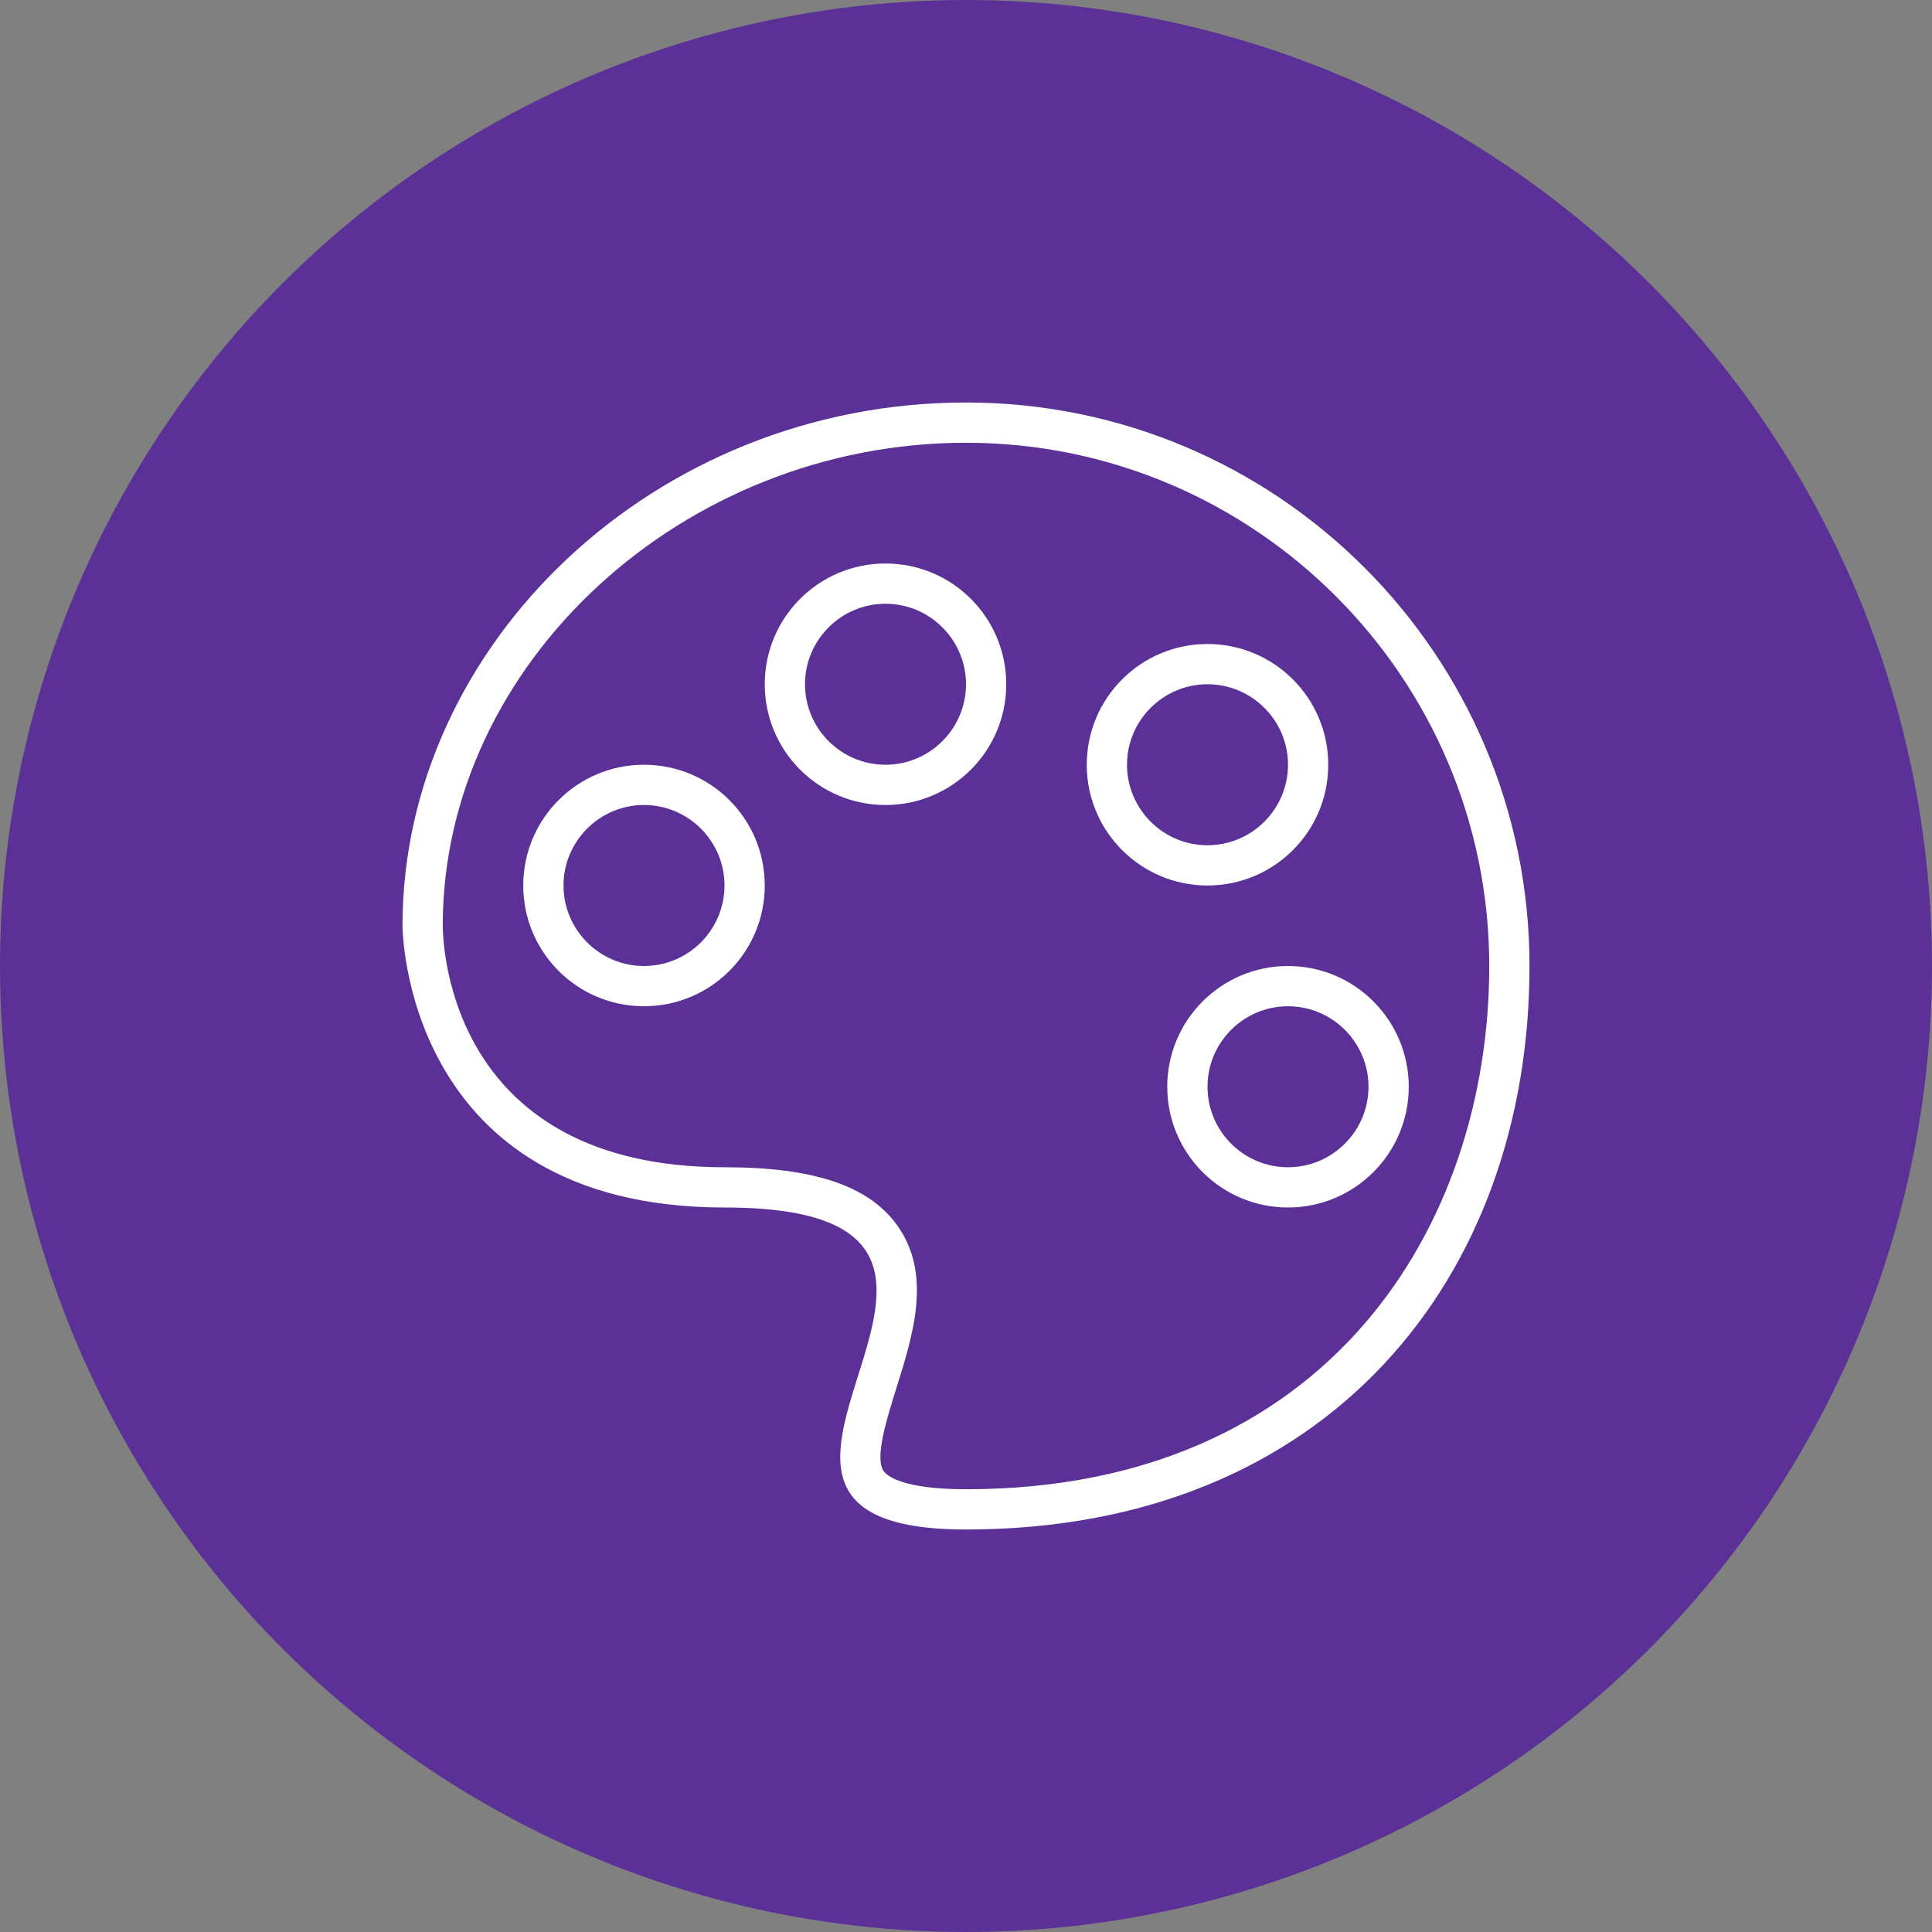 <svg width="30" height="30" viewBox="0 0 30 30" fill="none" xmlns="http://www.w3.org/2000/svg">
<rect x="0" y="0" width="30" height="30" fill="#808080" stroke="none"/>
<circle cx="15" cy="15" r="15" fill="#5B3197"/>
<path d="M10 12.5C10.689 12.5 11.25 13.061 11.25 13.75C11.25 14.439 10.689 15 10 15C9.311 15 8.75 14.439 8.75 13.75C8.75 13.061 9.311 12.5 10 12.5ZM10 11.875C8.964 11.875 8.125 12.714 8.125 13.75C8.125 14.786 8.964 15.625 10 15.625C11.036 15.625 11.875 14.786 11.875 13.75C11.875 12.714 11.036 11.875 10 11.875ZM13.75 9.375C14.439 9.375 15 9.936 15 10.625C15 11.314 14.439 11.875 13.75 11.875C13.061 11.875 12.5 11.314 12.5 10.625C12.5 9.936 13.061 9.375 13.75 9.375ZM13.75 8.75C12.714 8.75 11.875 9.589 11.875 10.625C11.875 11.661 12.714 12.5 13.75 12.5C14.786 12.5 15.625 11.661 15.625 10.625C15.625 9.589 14.786 8.75 13.75 8.75ZM18.75 10.625C19.439 10.625 20 11.186 20 11.875C20 12.564 19.439 13.125 18.75 13.125C18.061 13.125 17.5 12.564 17.5 11.875C17.5 11.186 18.061 10.625 18.75 10.625ZM18.75 10C17.715 10 16.875 10.839 16.875 11.875C16.875 12.911 17.715 13.75 18.75 13.75C19.785 13.75 20.625 12.911 20.625 11.875C20.625 10.839 19.785 10 18.75 10ZM20 15.625C20.689 15.625 21.25 16.186 21.25 16.875C21.25 17.564 20.689 18.125 20 18.125C19.311 18.125 18.75 17.564 18.75 16.875C18.75 16.186 19.311 15.625 20 15.625ZM20 15C18.965 15 18.125 15.84 18.125 16.875C18.125 17.91 18.965 18.75 20 18.75C21.035 18.75 21.875 17.91 21.875 16.875C21.875 15.84 21.035 15 20 15ZM15 6.875C19.48 6.875 23.125 10.52 23.125 15C23.125 19.044 20.613 23.125 15 23.125C14.006 23.125 13.772 22.912 13.724 22.847C13.576 22.646 13.768 22.037 13.921 21.548C14.182 20.716 14.479 19.774 13.921 19.012C13.476 18.407 12.627 18.125 11.25 18.125C7.028 18.125 6.878 14.756 6.875 14.375C6.875 10.309 10.596 6.875 15 6.875ZM15 6.25C10.168 6.25 6.25 10 6.25 14.375C6.25 14.375 6.25 18.75 11.25 18.75C16.875 18.75 10 23.75 15 23.75C20.625 23.75 23.75 19.832 23.75 15C23.75 10.168 19.832 6.25 15 6.25Z" fill="white"/>
</svg>
